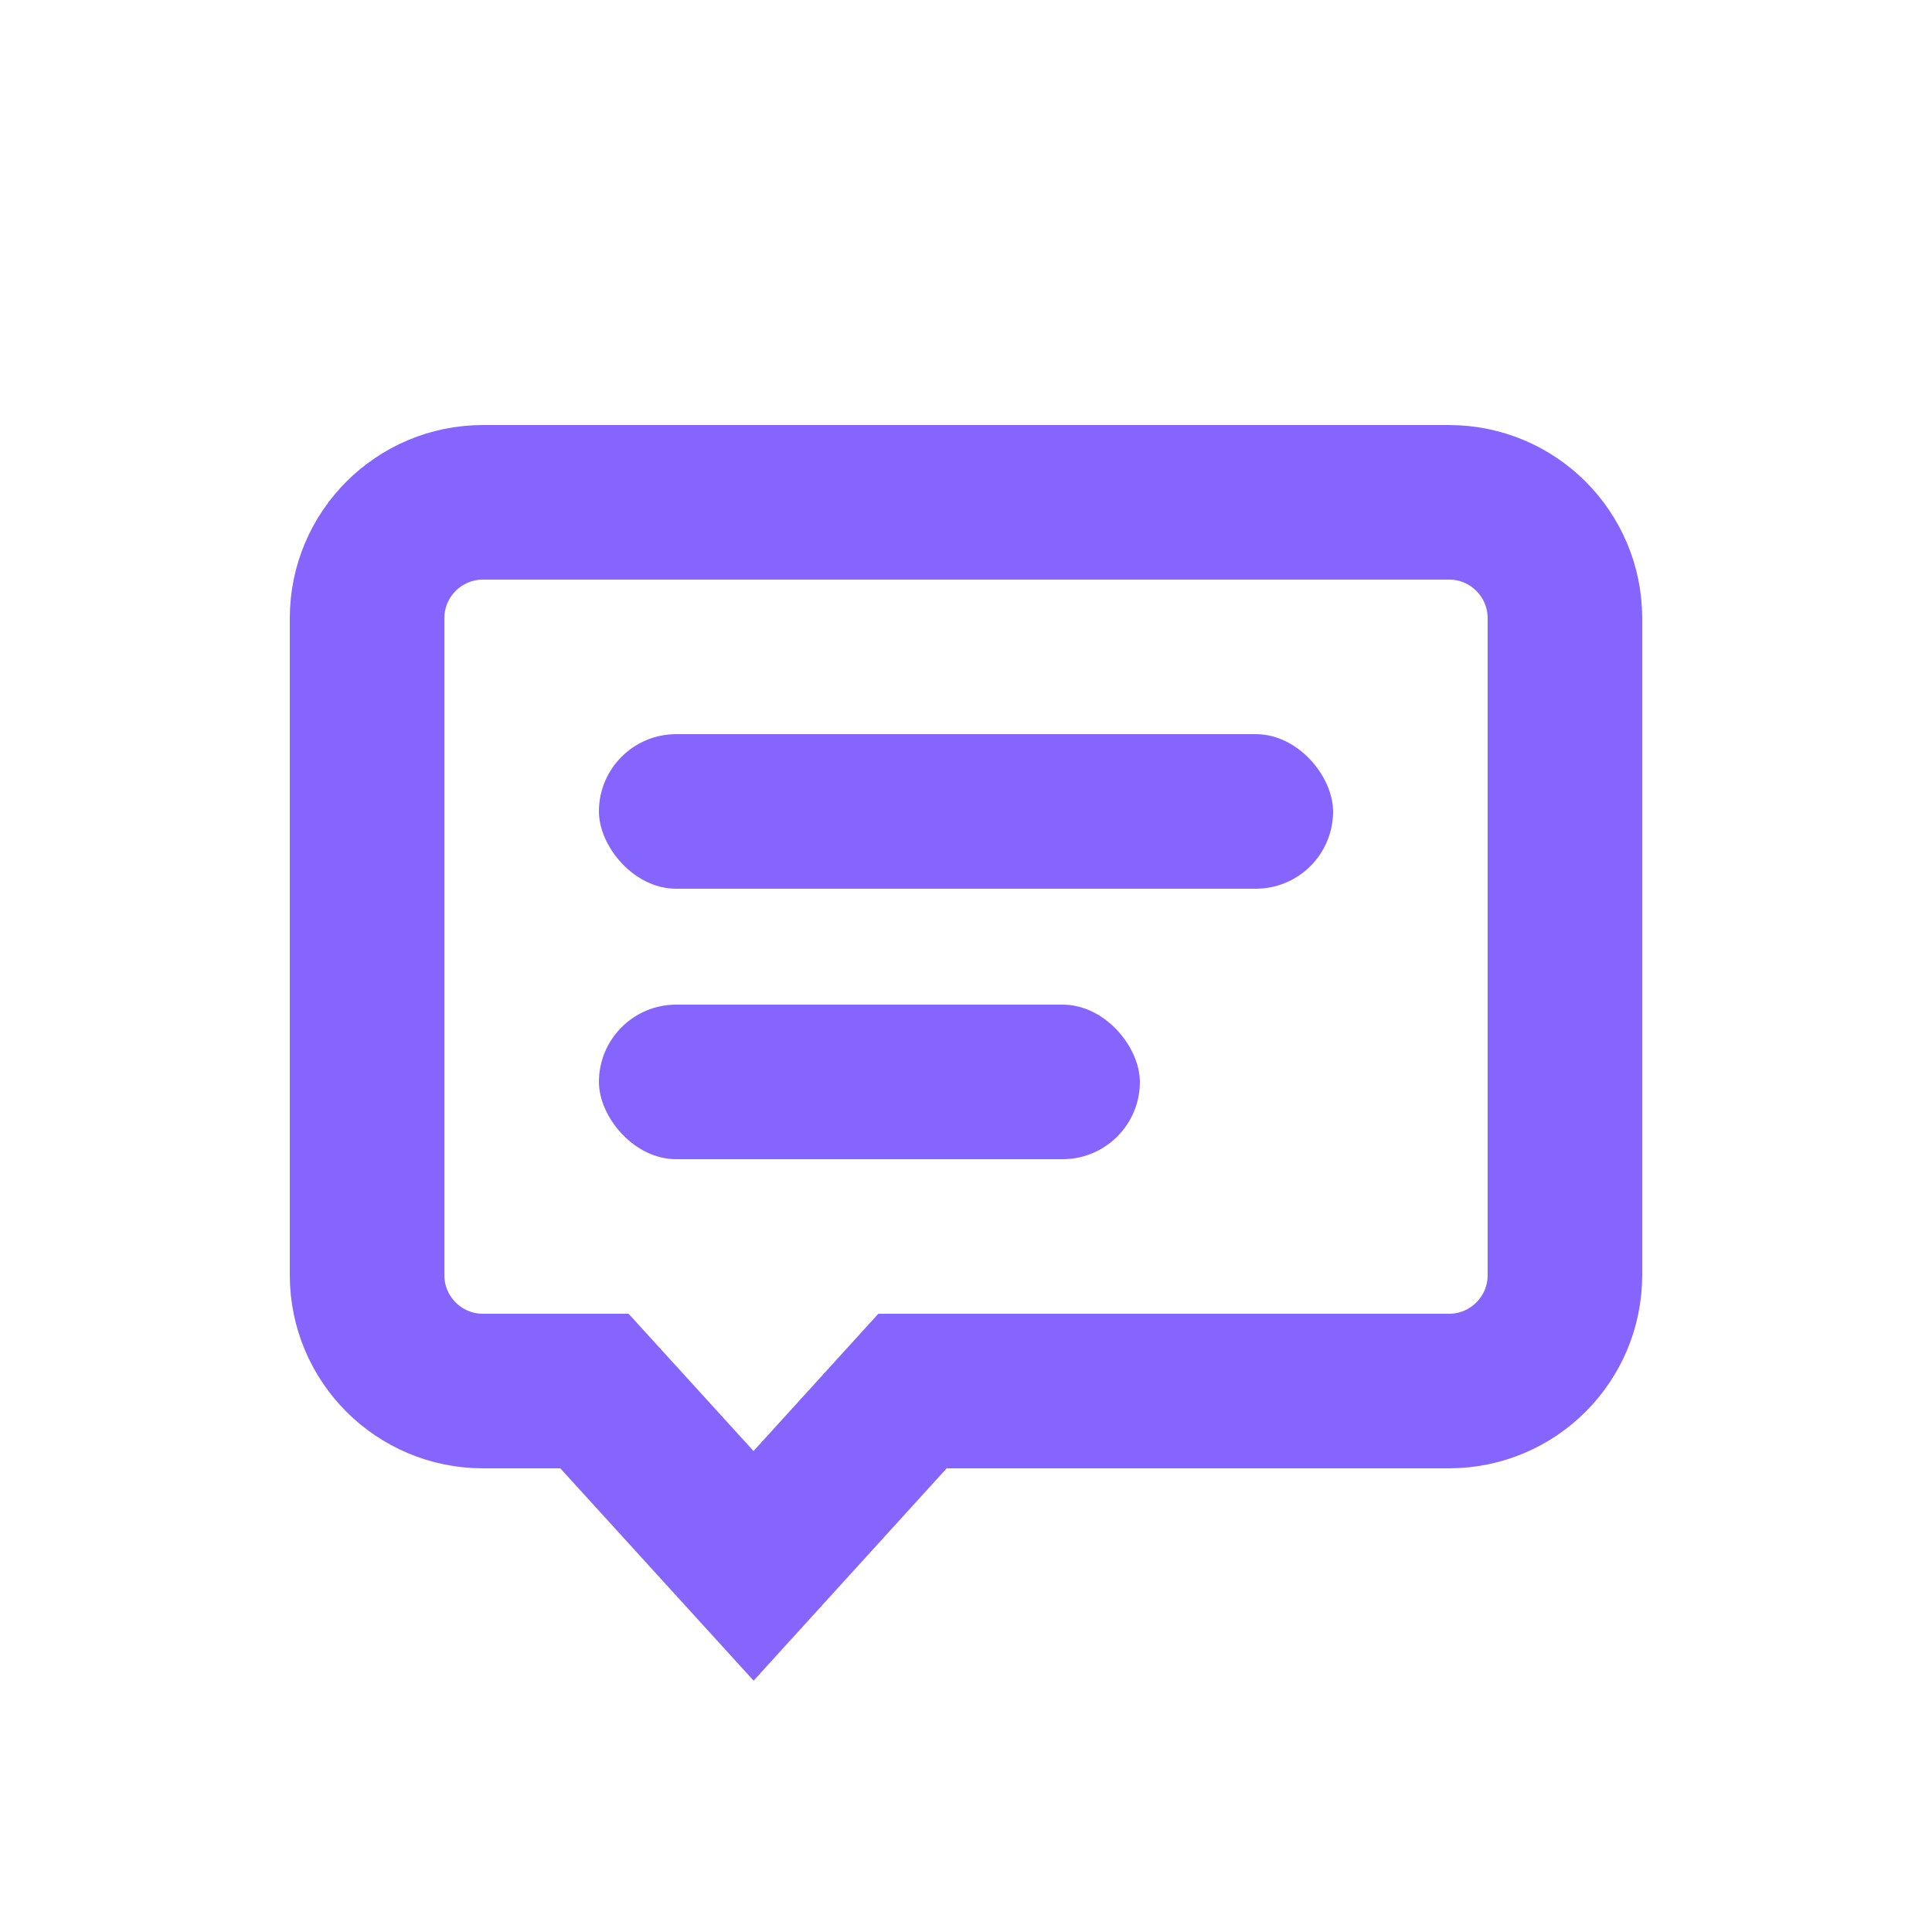<?xml version="1.0" encoding="UTF-8"?>
<svg width="100px" height="100px" viewBox="0 0 100 100" version="1.1" xmlns="http://www.w3.org/2000/svg" xmlns:xlink="http://www.w3.org/1999/xlink">
    <title>icon/chat</title>
    <g id="icon/chat" stroke="none" stroke-width="1" fill="none" fill-rule="evenodd">
        <path d="M75,26 C76.657,26 78.157,26.672 79.243,27.757 C80.328,28.843 81,30.343 81,32 L81,32 L81,66 C81,67.657 80.328,69.157 79.243,70.243 C78.157,71.328 76.657,72 75,72 L75,72 L47.231,72 L39.005,81.048 L30.768,72 L25,72 C23.343,72 21.843,71.328 20.757,70.243 C19.672,69.157 19,67.657 19,66 L19,66 L19,32 C19,30.343 19.672,28.843 20.757,27.757 C21.843,26.672 23.343,26 25,26 L25,26 Z" id="Rectangle" stroke="#8665FE" stroke-width="8"></path>
        <rect id="Rectangle" fill="#8665FE" x="31" y="38" width="38" height="8" rx="4"></rect>
        <rect id="Rectangle" fill="#8665FE" x="31" y="52" width="28" height="8" rx="4"></rect>
    </g>
</svg>